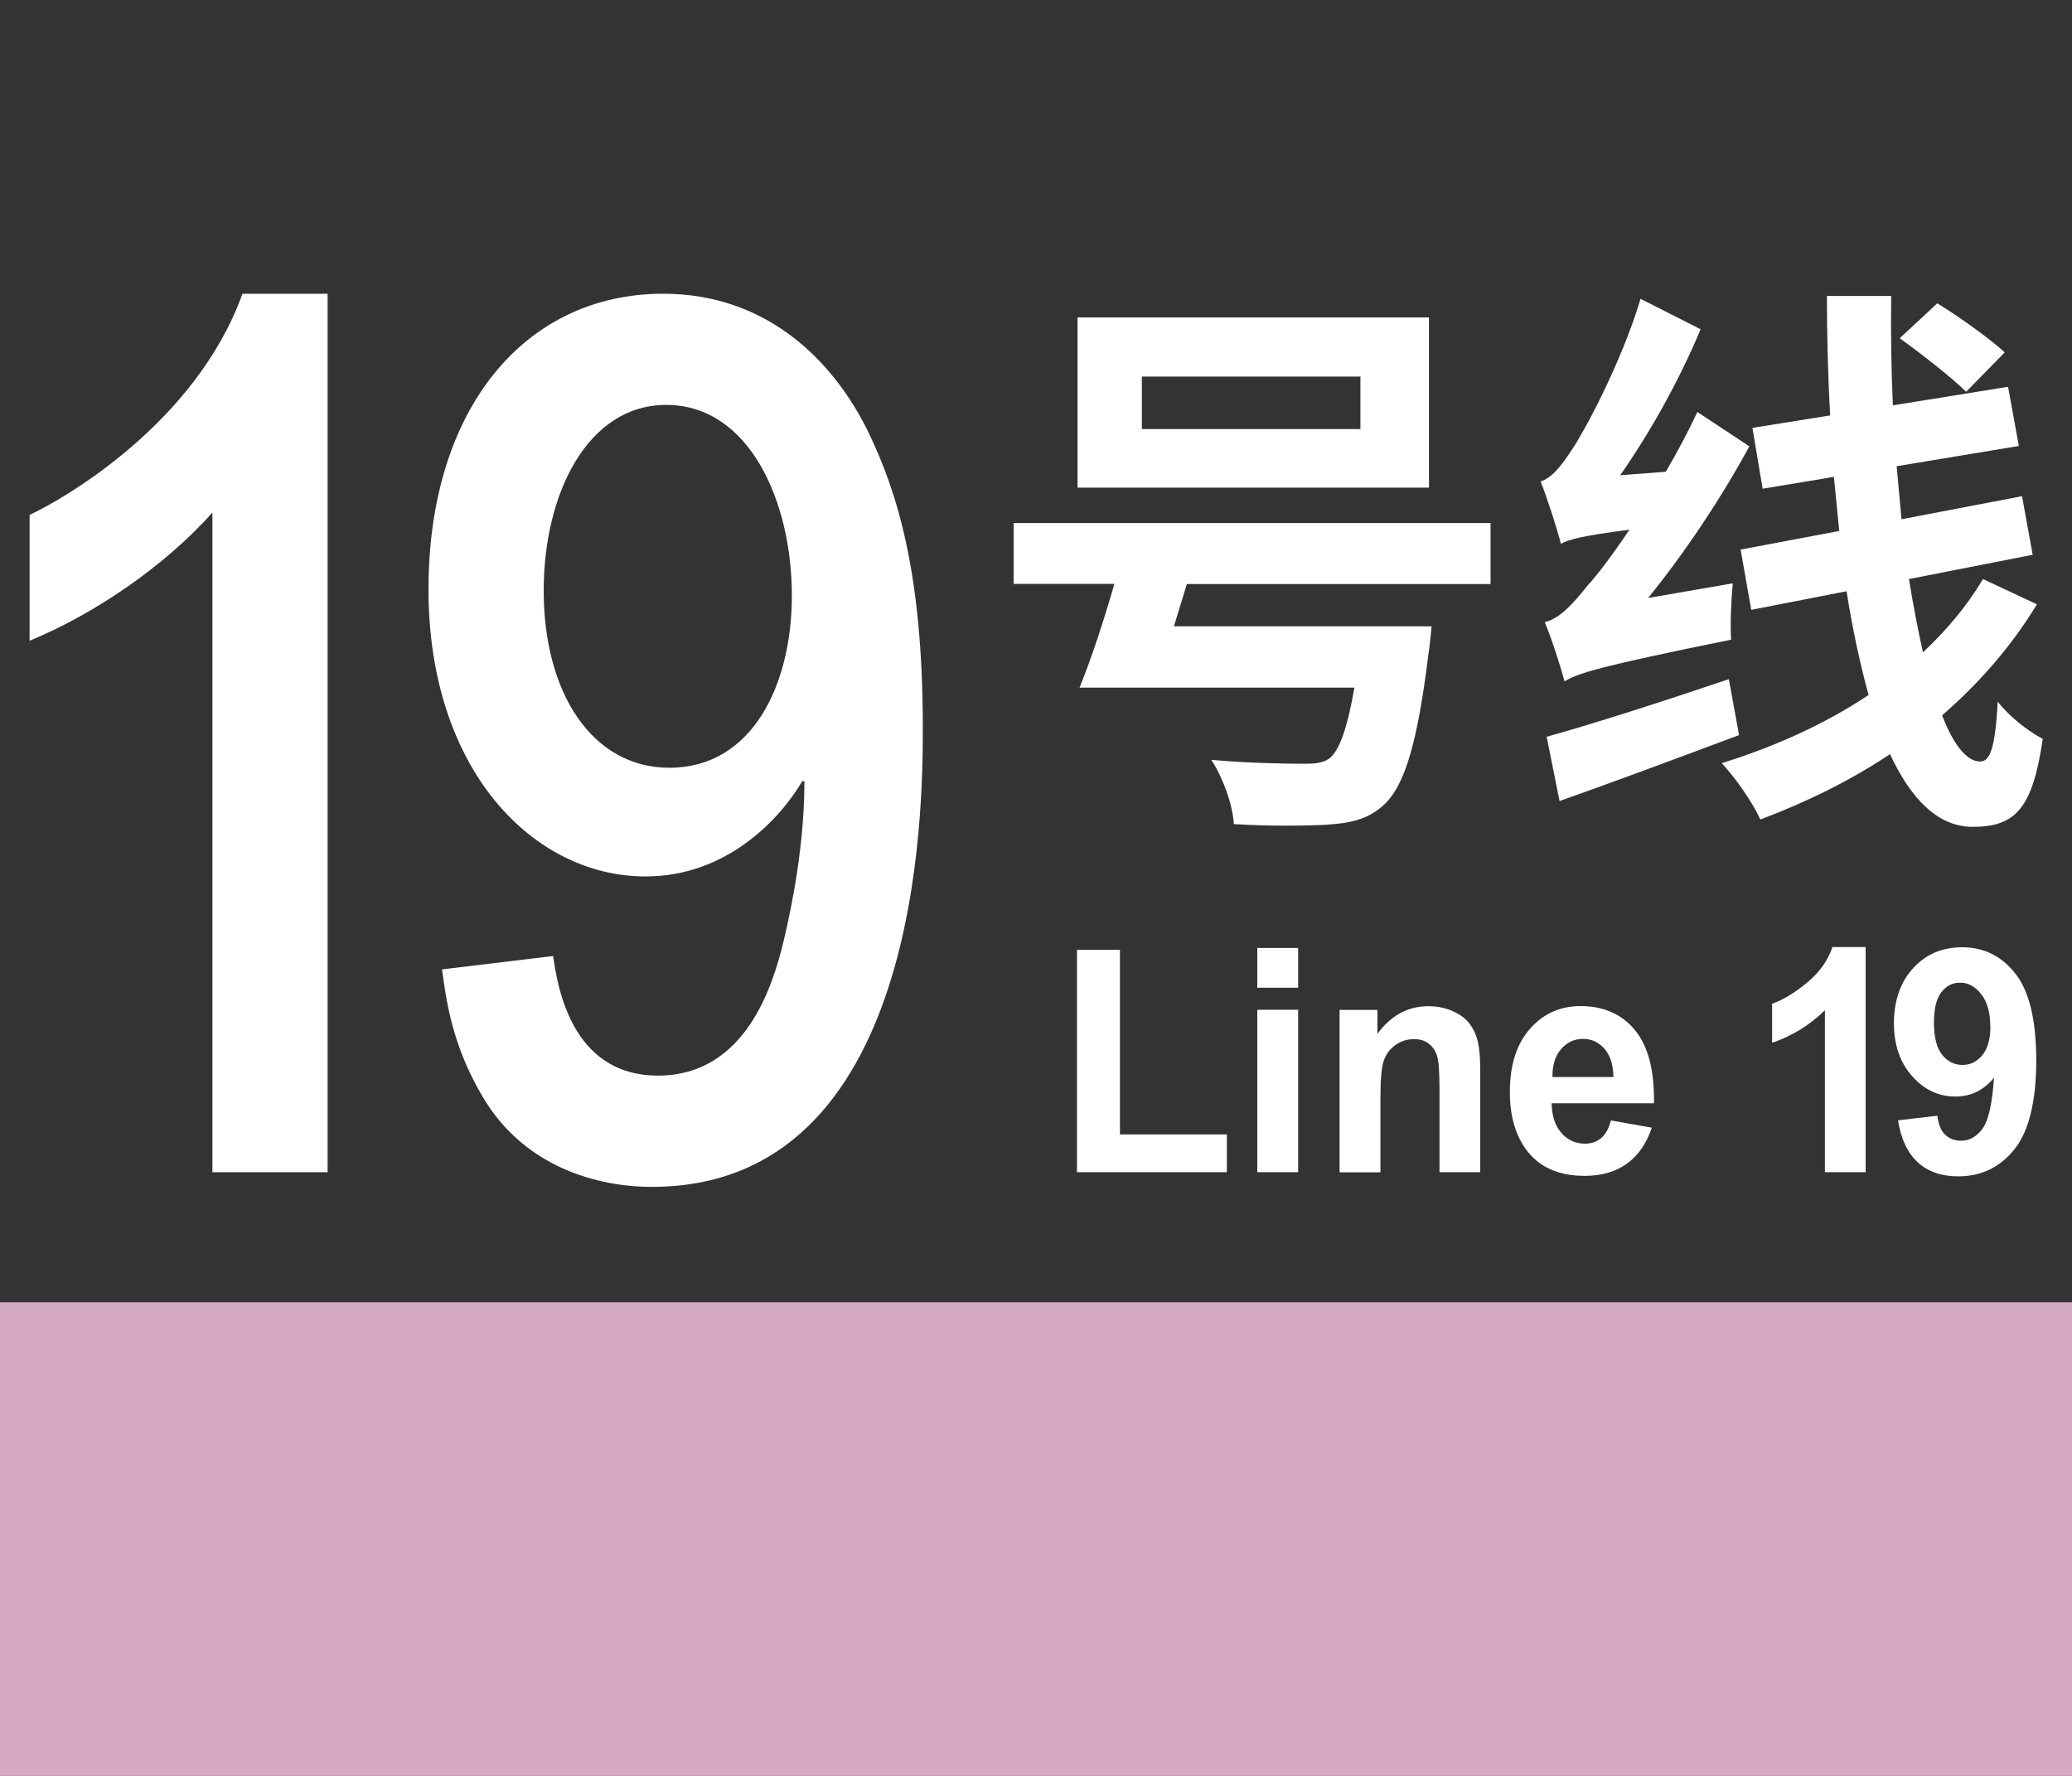 <?xml version="1.0" encoding="UTF-8"?>
<svg xmlns="http://www.w3.org/2000/svg" viewBox="0 0 175 150">
  <rect x="0" y="0" width="175" height="150" fill="#333333" stroke="none"/>
  <g id="a">
    <g>
      <g>
        <path d="M125.89,44.19v5.14h-25.65l-1.09,3.57h21.76s-.14,1.62-.27,2.38c-.9,7.38-1.99,10.95-3.62,12.57-1.36,1.33-2.85,1.67-4.98,1.81-1.72.09-4.71.14-7.83-.05-.09-1.62-.91-3.9-1.9-5.43,3.03.28,6.38.33,7.78.33.99,0,1.58-.05,2.17-.43.86-.67,1.54-2.57,2.13-6h-23.21c.95-2.33,2.04-5.62,2.94-8.76h-8.51v-5.14h40.27ZM120.69,26.81v14.38h-29.68v-14.38h29.68ZM96.44,36.24h18.46v-4.43h-18.46v4.43Z" style="fill: #fff;"/>
        <path d="M130.1,40.67c.95-.29,1.72-1.24,2.71-2.76,1-1.48,4.12-7.24,5.75-12.67l5.07,2.57c-1.76,4.24-4.25,8.71-6.79,12.33l3.85-.29c.95-1.62,1.86-3.33,2.67-5.05l4.39,2.9c-2.44,4.48-5.43,8.95-8.55,12.81l7.15-1.24c-.14,1.43-.23,3.62-.14,4.76-11.04,2.24-12.89,2.81-14.07,3.52-.27-1.05-1.09-3.62-1.67-5,1.18-.29,2.22-1.33,3.62-3.1.72-.76,2.04-2.48,3.53-4.71-3.98.52-5.07.81-5.79,1.19-.27-1.1-1.13-3.81-1.72-5.28ZM146.02,57.38l.86,4.71c-5.2,1.95-10.72,4-15.16,5.57l-1.09-5.43c3.8-1.05,9.73-2.95,15.38-4.86ZM172.04,51.04c-2.17,3.57-4.89,6.67-8.01,9.38.95,2.48,2.08,3.9,3.21,3.9.86,0,1.27-1.19,1.49-5.05,1.04,1.33,2.62,2.52,3.8,3.14-.86,5.9-2.31,7.43-5.93,7.43-2.9,0-5.2-2.33-6.97-6.14-3.35,2.24-7.06,4.05-10.95,5.52-.68-1.48-2.04-3.43-3.26-4.76,4.43-1.38,8.69-3.28,12.4-5.76-.72-2.62-1.36-5.57-1.86-8.76l-8.05,1.57-.9-5.09,8.33-1.57-.45-4.57-6.02,1-.86-5.14,6.56-1.05c-.18-3.33-.27-6.76-.27-10.09h5.43c-.04,3.1,0,6.19.14,9.24l9.73-1.57.91,5-10.32,1.71.41,4.48,10.18-1.95.9,4.95-10.45,2.05c.36,2.24.77,4.33,1.18,6.19,1.99-1.86,3.71-3.9,5.07-6.19l4.57,2.14ZM163.62,25.62c1.81,1.1,4.39,2.95,5.7,4.14l-3.26,3.33c-1.27-1.24-3.76-3.19-5.61-4.52l3.17-2.95Z" style="fill: #fff;"/>
      </g>
      <g>
        <path d="M90.96,99.01v-18.78h3.63v15.59h9.03v3.19h-12.67Z" style="fill: #fff;"/>
        <path d="M106.19,83.43v-3.36h3.45v3.36h-3.45ZM106.19,99.01v-13.72h3.45v13.72h-3.45Z" style="fill: #fff;"/>
        <path d="M125.03,99.01h-3.45v-7c0-1.48-.07-2.44-.22-2.87-.15-.43-.39-.77-.72-1.01s-.73-.36-1.2-.36c-.6,0-1.13.17-1.61.52s-.8.8-.98,1.37c-.18.57-.26,1.62-.26,3.15v6.21h-3.45v-13.72h3.2v2.02c1.14-1.55,2.57-2.33,4.3-2.33.76,0,1.46.14,2.09.43.63.29,1.11.66,1.43,1.1.32.45.55.96.67,1.52.13.57.19,1.38.19,2.44v8.53Z" style="fill: #fff;"/>
        <path d="M136.07,94.64l3.44.61c-.44,1.33-1.14,2.34-2.09,3.03-.95.69-2.15,1.04-3.58,1.04-2.27,0-3.94-.78-5.03-2.34-.86-1.25-1.29-2.82-1.29-4.73,0-2.27.56-4.05,1.69-5.34,1.13-1.29,2.56-1.93,4.28-1.93,1.94,0,3.47.67,4.59,2.02,1.12,1.35,1.66,3.41,1.61,6.19h-8.64c.02,1.08.3,1.91.83,2.51.53.6,1.19.9,1.99.9.54,0,.99-.16,1.36-.47.37-.31.65-.81.83-1.5ZM136.27,90.97c-.02-1.05-.28-1.85-.77-2.4-.49-.55-1.09-.82-1.79-.82-.75,0-1.37.29-1.87.87s-.73,1.36-.72,2.35h5.15Z" style="fill: #fff;"/>
        <path d="M157.58,99.01h-3.45v-13.68c-1.26,1.24-2.74,2.16-4.46,2.75v-3.3c.9-.31,1.88-.9,2.93-1.76,1.06-.87,1.78-1.88,2.17-3.03h2.8v19.02Z" style="fill: #fff;"/>
        <path d="M160.29,94.63l3.34-.39c.08.71.29,1.25.64,1.59s.8.52,1.36.52c.71,0,1.32-.34,1.82-1.03.5-.69.82-2.12.96-4.29-.87,1.06-1.95,1.59-3.25,1.59-1.42,0-2.64-.57-3.66-1.72-1.03-1.15-1.54-2.65-1.54-4.49s.54-3.47,1.63-4.64c1.08-1.18,2.46-1.76,4.14-1.76,1.82,0,3.32.74,4.49,2.23,1.17,1.48,1.76,3.93,1.76,7.33s-.61,5.96-1.83,7.49c-1.22,1.53-2.81,2.3-4.76,2.3-1.41,0-2.55-.39-3.41-1.18-.87-.79-1.42-1.97-1.67-3.53ZM168.1,86.7c0-1.17-.26-2.08-.77-2.73-.51-.65-1.1-.97-1.77-.97s-1.17.27-1.59.8c-.42.53-.63,1.4-.63,2.6s.23,2.12.69,2.69c.46.57,1.03.86,1.72.86s1.22-.28,1.68-.83c.45-.55.68-1.36.68-2.43Z" style="fill: #fff;"/>
      </g>
      <g>
        <path d="M17.94,99.01v-55.72c-4.12,4.64-10.17,8.67-15.44,10.83v-10.63c2.89-1.34,14.04-7.74,17.98-18.68h7.19v74.2h-9.74Z" style="fill: #fff;"/>
        <path d="M46.71,80.74c.35,2.27,1.4,10.11,8.86,10.11s9.74-7.74,10.61-11.35c.79-3.3,1.76-8.36,1.76-13.52h-.18c-1.75,2.99-6.23,8.05-13.24,8.05-9.47,0-18.33-8.98-18.33-24.25s8.16-24.97,19.82-24.97c8.86,0,14.47,5.78,17.37,11.77,2.37,4.95,4.56,11.76,4.56,24.87,0,7.02-.18,38.8-22.89,38.8-4.56,0-10.79-1.65-14.3-7.64-2.63-4.44-3.07-8.26-3.42-10.73l9.39-1.13ZM56.27,34.2c-6.67,0-10.35,7.53-10.35,15.69,0,8.67,4.12,14.96,10.61,14.96,7.02,0,10.35-7.02,10.35-14.55,0-7.95-3.6-16.1-10.61-16.1Z" style="fill: #fff;"/>
      </g>
    </g>
  </g>
  <g id="c">
    <rect x="0" y="110" width="175" height="40" style="fill: #d6abc1;"/>
  </g>
</svg>